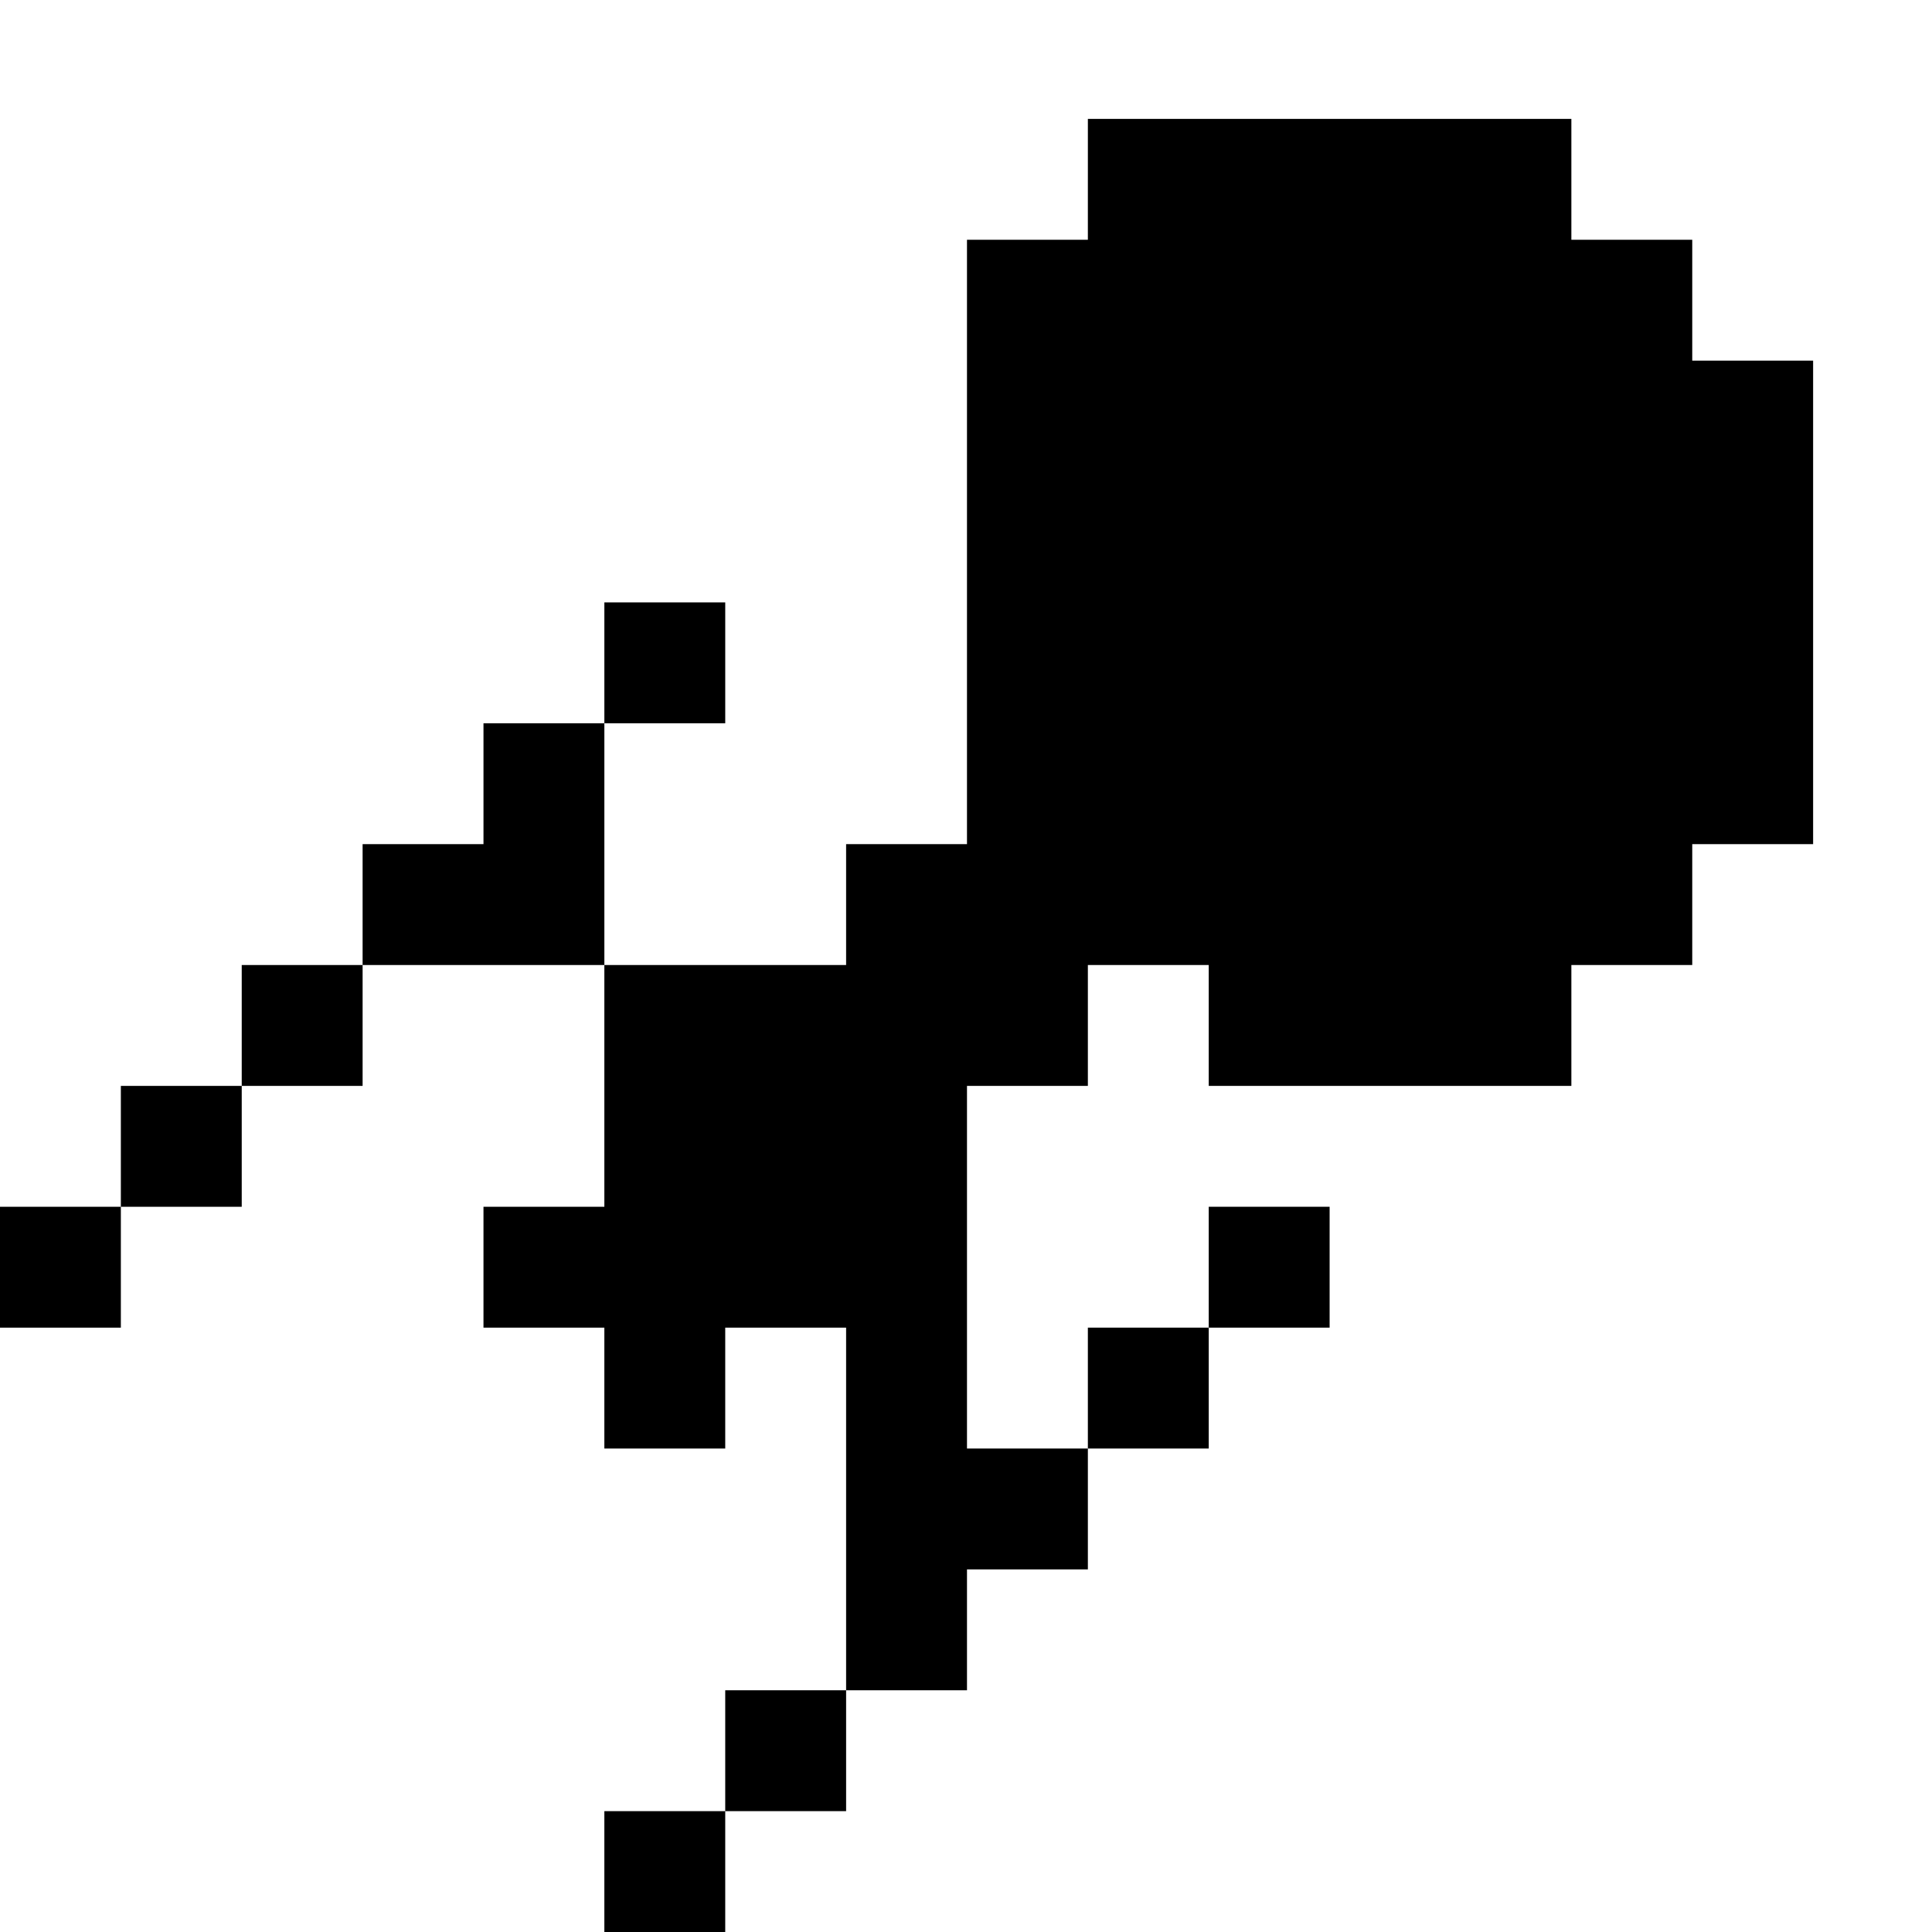<?xml version="1.0" standalone="no"?>
<!DOCTYPE svg PUBLIC "-//W3C//DTD SVG 20010904//EN"
 "http://www.w3.org/TR/2001/REC-SVG-20010904/DTD/svg10.dtd">
<svg version="1.0" xmlns="http://www.w3.org/2000/svg"
 width="468pt" height="468pt" viewBox="0 0 468 468"
 preserveAspectRatio="xMidYMid meet">
<g transform="translate(0,468) scale(0.366,-0.366)"
fill="#000000" stroke="none">
<path d="M720 1160 l0 -40 -40 0 -40 0 0 -200 0 -200 -40 0 -40 0 0 -40 0 -40
-80 0 -80 0 0 80 0 80 40 0 40 0 0 40 0 40 -40 0 -40 0 0 -40 0 -40 -40 0 -40
0 0 -40 0 -40 -40 0 -40 0 0 -40 0 -40 -40 0 -40 0 0 -40 0 -40 -40 0 -40 0 0
-40 0 -40 -40 0 -40 0 0 -40 0 -40 40 0 40 0 0 40 0 40 40 0 40 0 0 40 0 40
40 0 40 0 0 40 0 40 80 0 80 0 0 -80 0 -80 -40 0 -40 0 0 -40 0 -40 40 0 40 0
0 -40 0 -40 40 0 40 0 0 40 0 40 40 0 40 0 0 -120 0 -120 -40 0 -40 0 0 -40 0
-40 -40 0 -40 0 0 -40 0 -40 40 0 40 0 0 40 0 40 40 0 40 0 0 40 0 40 40 0 40
0 0 40 0 40 40 0 40 0 0 40 0 40 40 0 40 0 0 40 0 40 40 0 40 0 0 40 0 40 -40
0 -40 0 0 -40 0 -40 -40 0 -40 0 0 -40 0 -40 -40 0 -40 0 0 120 0 120 40 0 40
0 0 40 0 40 40 0 40 0 0 -40 0 -40 120 0 120 0 0 40 0 40 40 0 40 0 0 40 0 40
40 0 40 0 0 160 0 160 -40 0 -40 0 0 40 0 40 -40 0 -40 0 0 40 0 40 -160 0
-160 0 0 -40z"/>
</g>
</svg>
